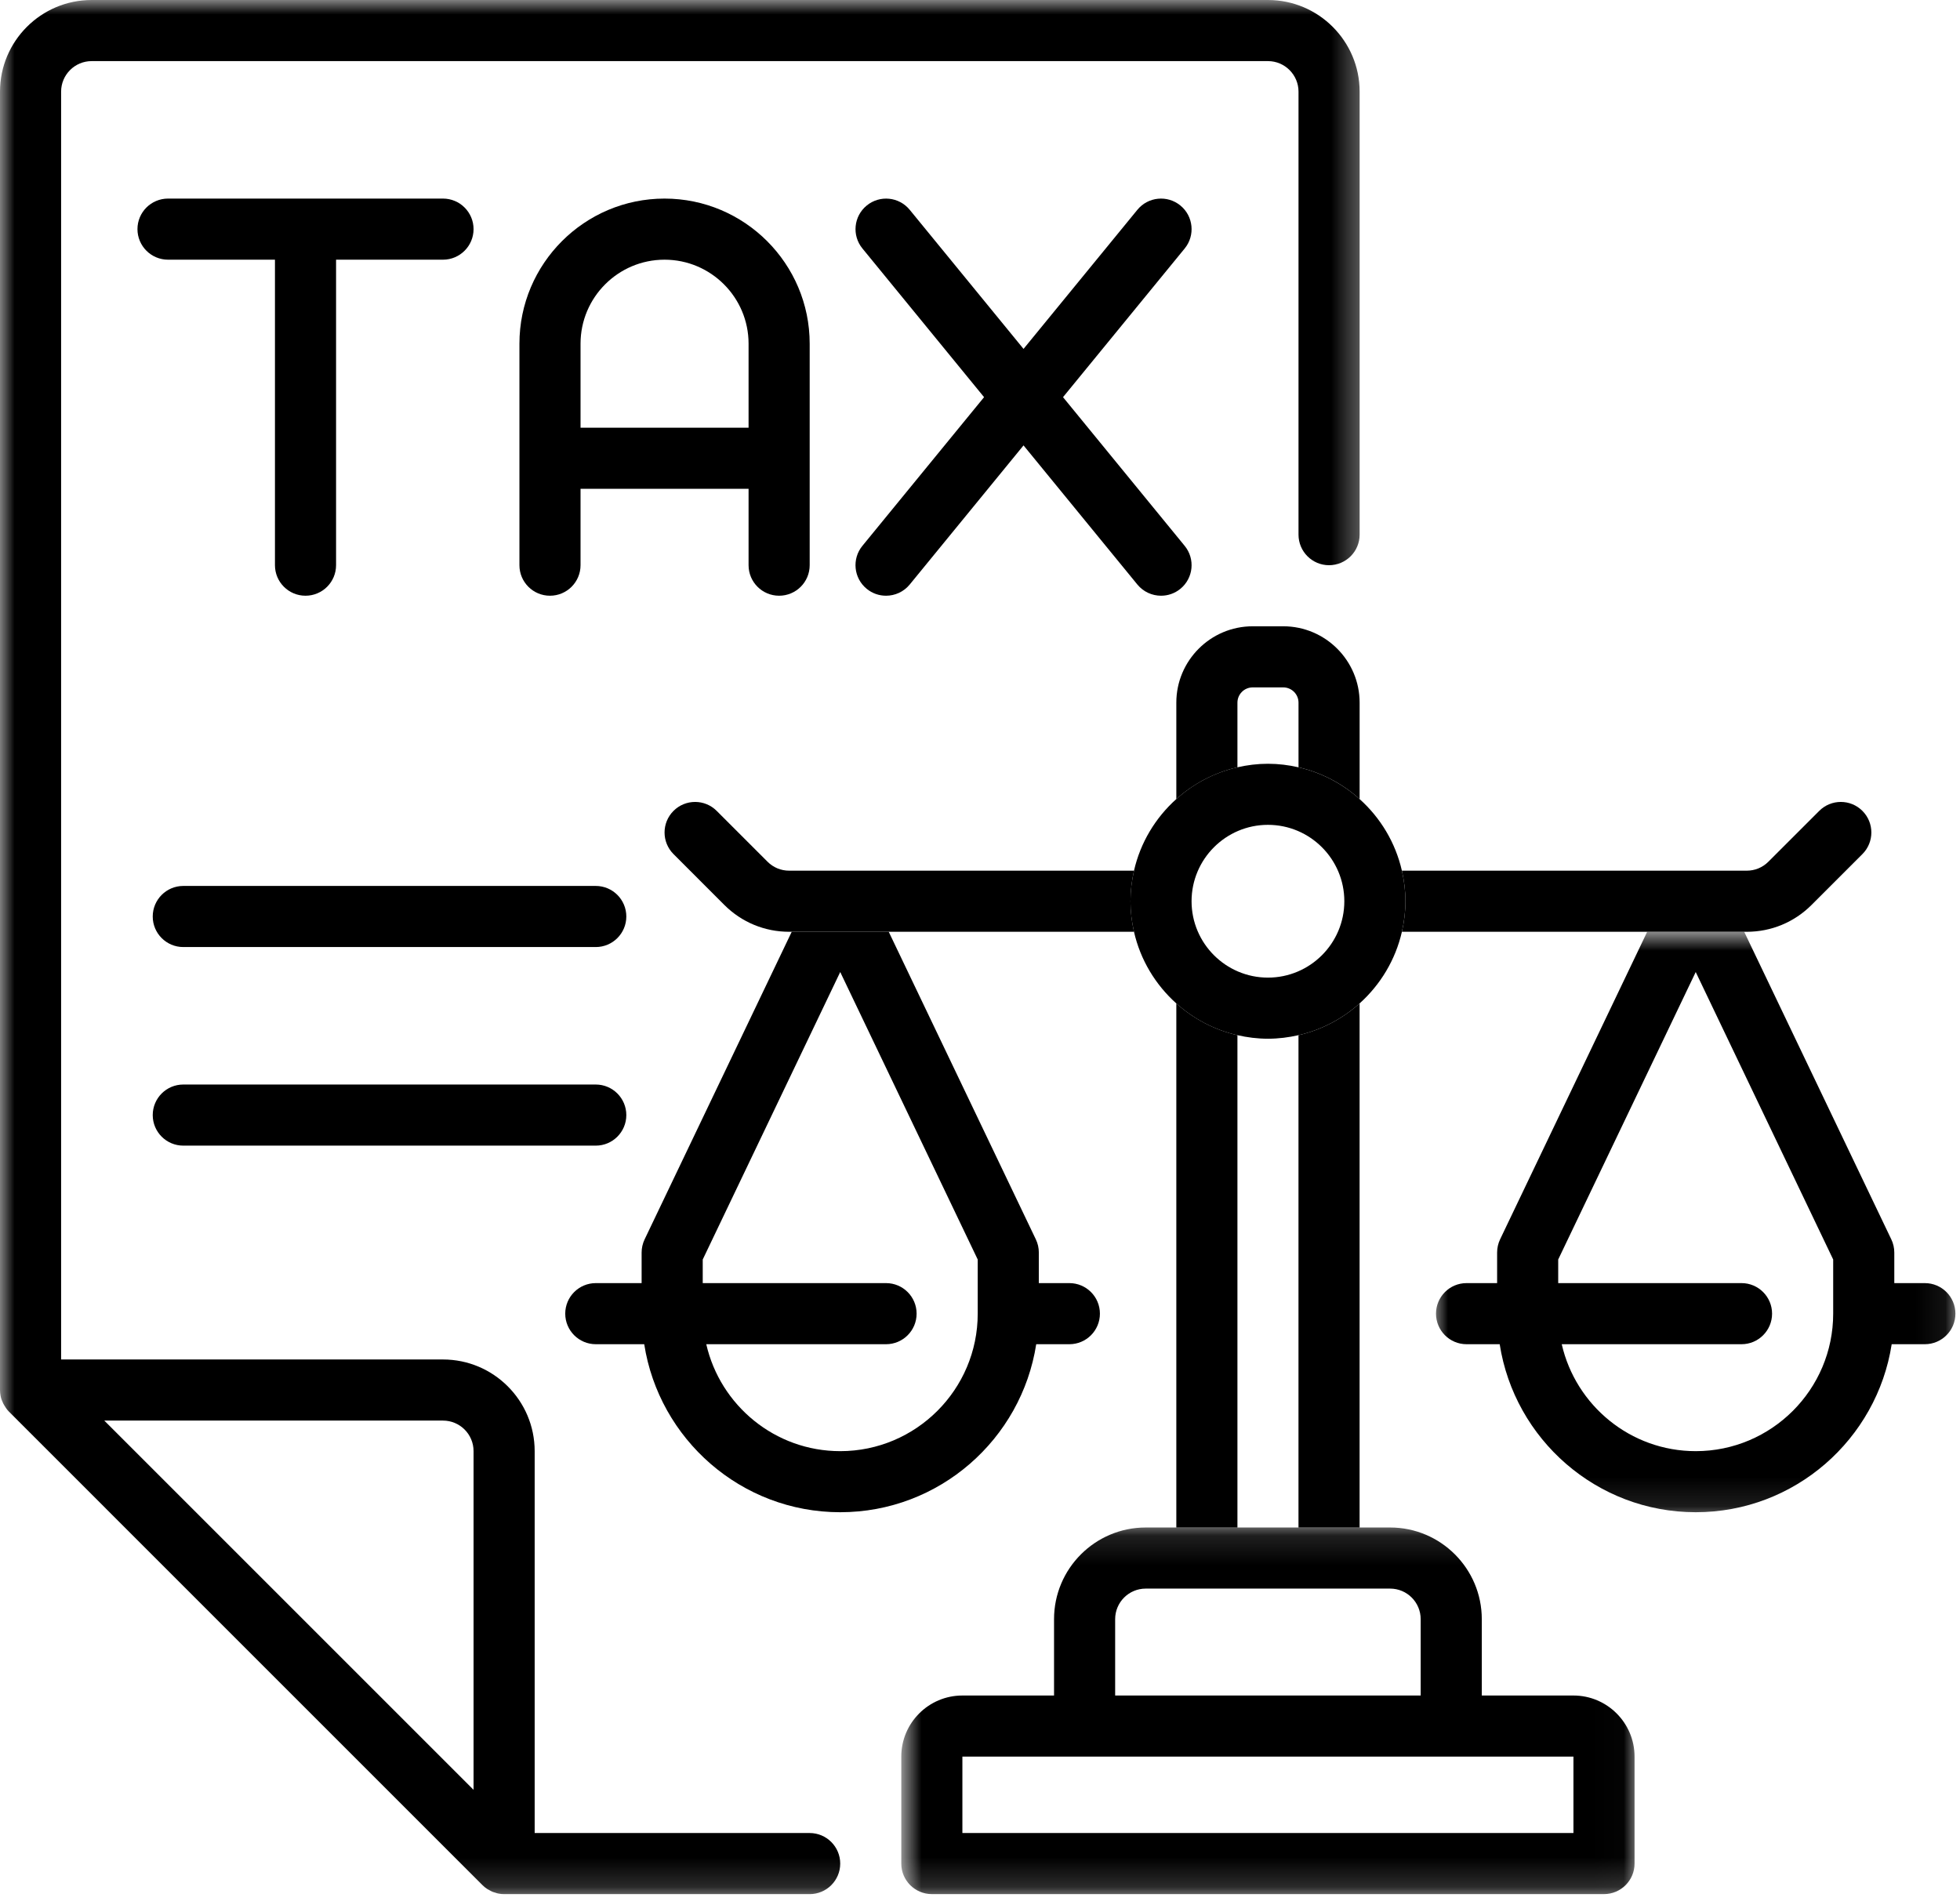 <svg width="67" height="65" viewBox="0 0 67 65" fill="none" xmlns="http://www.w3.org/2000/svg">
<path d="M10.443 20.366C11.02 20.366 11.488 19.899 11.488 19.322V8.878H15.143C15.72 8.878 16.188 8.409 16.188 7.833C16.188 7.257 15.72 6.789 15.143 6.789H5.744C5.167 6.789 4.699 7.257 4.699 7.833C4.699 8.409 5.167 8.878 5.744 8.878H9.399V19.322C9.399 19.899 9.867 20.366 10.443 20.366Z" fill="black"/>
<path d="M40.35 7.026C39.904 6.66 39.245 6.726 38.88 7.172L34.988 11.928L31.097 7.172C30.732 6.727 30.075 6.66 29.628 7.026C29.181 7.391 29.116 8.049 29.481 8.495L33.639 13.578L29.48 18.661C29.115 19.107 29.181 19.765 29.627 20.13C29.822 20.29 30.055 20.366 30.288 20.366C30.59 20.366 30.89 20.236 31.097 19.984L34.988 15.227L38.88 19.984C39.087 20.236 39.387 20.366 39.689 20.366C39.921 20.366 40.155 20.29 40.35 20.13C40.796 19.765 40.862 19.108 40.497 18.662L36.338 13.578L40.497 8.495C40.862 8.049 40.796 7.39 40.35 7.026Z" fill="black"/>
<path d="M26.634 20.366C27.21 20.366 27.678 19.899 27.678 19.322V11.75C27.678 9.014 25.451 6.789 22.717 6.789C19.981 6.789 17.756 9.014 17.756 11.75V19.322C17.756 19.899 18.223 20.366 18.8 20.366C19.377 20.366 19.845 19.899 19.845 19.322V16.711H25.589V19.322C25.589 19.899 26.056 20.366 26.634 20.366ZM19.845 14.622V11.75C19.845 10.166 21.133 8.878 22.717 8.878C24.3 8.878 25.589 10.166 25.589 11.75V14.622H19.845Z" fill="black"/>
<mask id="mask0_287_517" style="mask-type:luminance" maskUnits="userSpaceOnUse" x="0" y="0" width="47" height="65">
<path d="M0 0H46.662V64.834H0V0Z" fill="white"/>
</mask>
<g mask="url(#mask0_287_517)">
<path d="M0.021 47.728C0.038 47.818 0.072 47.903 0.111 47.983C0.121 48.002 0.131 48.02 0.142 48.038C0.188 48.118 0.241 48.196 0.306 48.26L16.494 64.449C16.542 64.497 16.596 64.54 16.654 64.579C16.673 64.592 16.695 64.601 16.715 64.612C16.754 64.634 16.792 64.657 16.833 64.674C16.861 64.686 16.891 64.693 16.92 64.702C16.956 64.713 16.99 64.727 17.028 64.734C17.095 64.748 17.163 64.755 17.234 64.755H27.677C28.254 64.755 28.722 64.287 28.722 63.711C28.722 63.135 28.254 62.666 27.677 62.666H18.277V49.611C18.277 47.883 16.872 46.477 15.144 46.477H2.089V3.133C2.089 2.558 2.557 2.089 3.133 2.089H43.344C43.919 2.089 44.388 2.558 44.388 3.133V18.278C44.388 18.855 44.855 19.323 45.432 19.323C46.008 19.323 46.477 18.855 46.477 18.278V3.133C46.477 1.405 45.071 0 43.344 0H3.133C1.405 0 0 1.405 0 3.133V47.522C0 47.588 0.007 47.653 0.019 47.716C0.02 47.719 0.02 47.724 0.021 47.728ZM15.144 48.566C15.72 48.566 16.188 49.034 16.188 49.611V61.189L3.565 48.566H15.144Z" fill="black"/>
</g>
<path d="M20.365 30.288H6.265C5.689 30.288 5.221 30.756 5.221 31.333C5.221 31.909 5.689 32.377 6.265 32.377H20.365C20.942 32.377 21.41 31.909 21.41 31.333C21.41 30.756 20.942 30.288 20.365 30.288Z" fill="black"/>
<path d="M20.365 37.077H6.265C5.689 37.077 5.221 37.545 5.221 38.122C5.221 38.698 5.689 39.166 6.265 39.166H20.365C20.942 39.166 21.41 38.698 21.41 38.122C21.41 37.545 20.942 37.077 20.365 37.077Z" fill="black"/>
<path d="M42.3 35.39C41.509 35.209 40.795 34.828 40.211 34.304V52.222H42.3V35.39Z" fill="black"/>
<path d="M22.035 42.371C21.968 42.512 21.933 42.666 21.933 42.822V43.866H20.367C19.79 43.866 19.322 44.334 19.322 44.91C19.322 45.487 19.79 45.955 20.367 45.955H22.022C22.528 49.203 25.335 51.699 28.722 51.699C32.109 51.699 34.917 49.203 35.422 45.955H36.555C37.132 45.955 37.599 45.487 37.599 44.91C37.599 44.334 37.132 43.866 36.555 43.866H35.511V42.822C35.511 42.666 35.477 42.512 35.409 42.371L30.38 31.855H27.064L22.035 42.371ZM33.422 44.91C33.422 47.503 31.314 49.611 28.722 49.611C26.49 49.611 24.62 48.045 24.143 45.955H30.289C30.865 45.955 31.333 45.487 31.333 44.91C31.333 44.334 30.865 43.866 30.289 43.866H24.022V43.059L28.722 33.231L33.422 43.059V44.91Z" fill="black"/>
<path d="M42.3 24.022C42.3 23.735 42.533 23.5 42.822 23.5H43.866C44.155 23.5 44.388 23.735 44.388 24.022V26.232C45.179 26.412 45.893 26.793 46.477 27.318V24.022C46.477 22.583 45.306 21.411 43.866 21.411H42.822C41.382 21.411 40.211 22.583 40.211 24.022V27.318C40.795 26.793 41.509 26.413 42.3 26.232V24.022Z" fill="black"/>
<path d="M44.387 52.222H46.476V34.304C45.892 34.828 45.178 35.209 44.387 35.39V52.222Z" fill="black"/>
<path d="M38.765 29.766H26.976C26.697 29.766 26.435 29.658 26.237 29.46L24.499 27.722C24.092 27.314 23.431 27.314 23.023 27.722C22.615 28.13 22.615 28.791 23.023 29.199L24.76 30.937C25.352 31.529 26.139 31.855 26.976 31.855H38.765C38.688 31.518 38.644 31.17 38.644 30.811C38.644 30.451 38.688 30.103 38.765 29.766Z" fill="black"/>
<path d="M59.711 31.855C60.549 31.855 61.334 31.529 61.926 30.937L63.664 29.199C64.072 28.791 64.072 28.13 63.664 27.722C63.257 27.314 62.596 27.314 62.188 27.722L60.449 29.46C60.252 29.658 59.989 29.766 59.711 29.766H47.922C47.998 30.103 48.043 30.451 48.043 30.811C48.043 31.17 47.998 31.518 47.922 31.855H59.711Z" fill="black"/>
<path d="M47.922 29.767C47.702 28.804 47.187 27.955 46.476 27.318C45.892 26.793 45.178 26.413 44.387 26.232C44.051 26.155 43.702 26.111 43.343 26.111C42.983 26.111 42.635 26.155 42.299 26.232C41.507 26.412 40.794 26.793 40.21 27.318C39.499 27.956 38.983 28.805 38.764 29.767C38.687 30.104 38.643 30.451 38.643 30.811C38.643 31.17 38.687 31.519 38.764 31.855C38.983 32.818 39.499 33.666 40.21 34.304C40.794 34.828 41.507 35.209 42.299 35.39C42.635 35.466 42.983 35.511 43.343 35.511C43.702 35.511 44.051 35.466 44.387 35.39C45.178 35.209 45.892 34.828 46.476 34.304C47.186 33.666 47.702 32.817 47.922 31.855C47.998 31.519 48.043 31.17 48.043 30.811C48.043 30.451 47.998 30.104 47.922 29.767ZM40.732 30.811C40.732 29.371 41.903 28.199 43.343 28.199C44.783 28.199 45.954 29.371 45.954 30.811C45.954 32.251 44.783 33.422 43.343 33.422C41.903 33.422 40.732 32.251 40.732 30.811Z" fill="black"/>
<mask id="mask1_287_517" style="mask-type:luminance" maskUnits="userSpaceOnUse" x="30" y="52" width="26" height="13">
<path d="M30.809 52.121H55.986V64.833H30.809V52.121Z" fill="white"/>
</mask>
<g mask="url(#mask1_287_517)">
<path d="M42.298 52.221H39.164C37.436 52.221 36.031 53.626 36.031 55.355V57.965H32.898C31.746 57.965 30.809 58.902 30.809 60.054V63.71C30.809 64.286 31.277 64.754 31.853 64.754H54.831C55.407 64.754 55.875 64.286 55.875 63.71V60.054C55.875 58.902 54.938 57.965 53.786 57.965H50.653V55.355C50.653 53.626 49.248 52.221 47.52 52.221H42.298ZM53.786 62.665H32.898V60.054H53.786V62.665ZM47.52 54.31C48.096 54.31 48.564 54.778 48.564 55.355V57.965H38.12V55.355C38.12 54.778 38.588 54.31 39.164 54.31H47.52Z" fill="black"/>
</g>
<mask id="mask2_287_517" style="mask-type:luminance" maskUnits="userSpaceOnUse" x="48" y="31" width="19" height="21">
<path d="M48.992 31.84H66.929V51.889H48.992V31.84Z" fill="white"/>
</mask>
<g mask="url(#mask2_287_517)">
<path d="M65.799 43.866H64.754V42.822C64.754 42.666 64.72 42.512 64.652 42.371L59.623 31.855H56.307L51.278 42.371C51.211 42.512 51.177 42.666 51.177 42.822V43.866H50.132C49.555 43.866 49.088 44.334 49.088 44.91C49.088 45.487 49.555 45.955 50.132 45.955H51.265C51.771 49.203 54.578 51.699 57.966 51.699C61.352 51.699 64.16 49.203 64.665 45.955H65.799C66.375 45.955 66.843 45.487 66.843 44.91C66.843 44.334 66.375 43.866 65.799 43.866ZM57.966 49.611C55.734 49.611 53.863 48.045 53.386 45.955H59.532C60.108 45.955 60.576 45.487 60.576 44.91C60.576 44.334 60.108 43.866 59.532 43.866H53.265V43.059L57.966 33.231L62.665 43.059V44.91C62.665 47.503 60.557 49.611 57.966 49.611Z" fill="black"/>
</g>
</svg>
